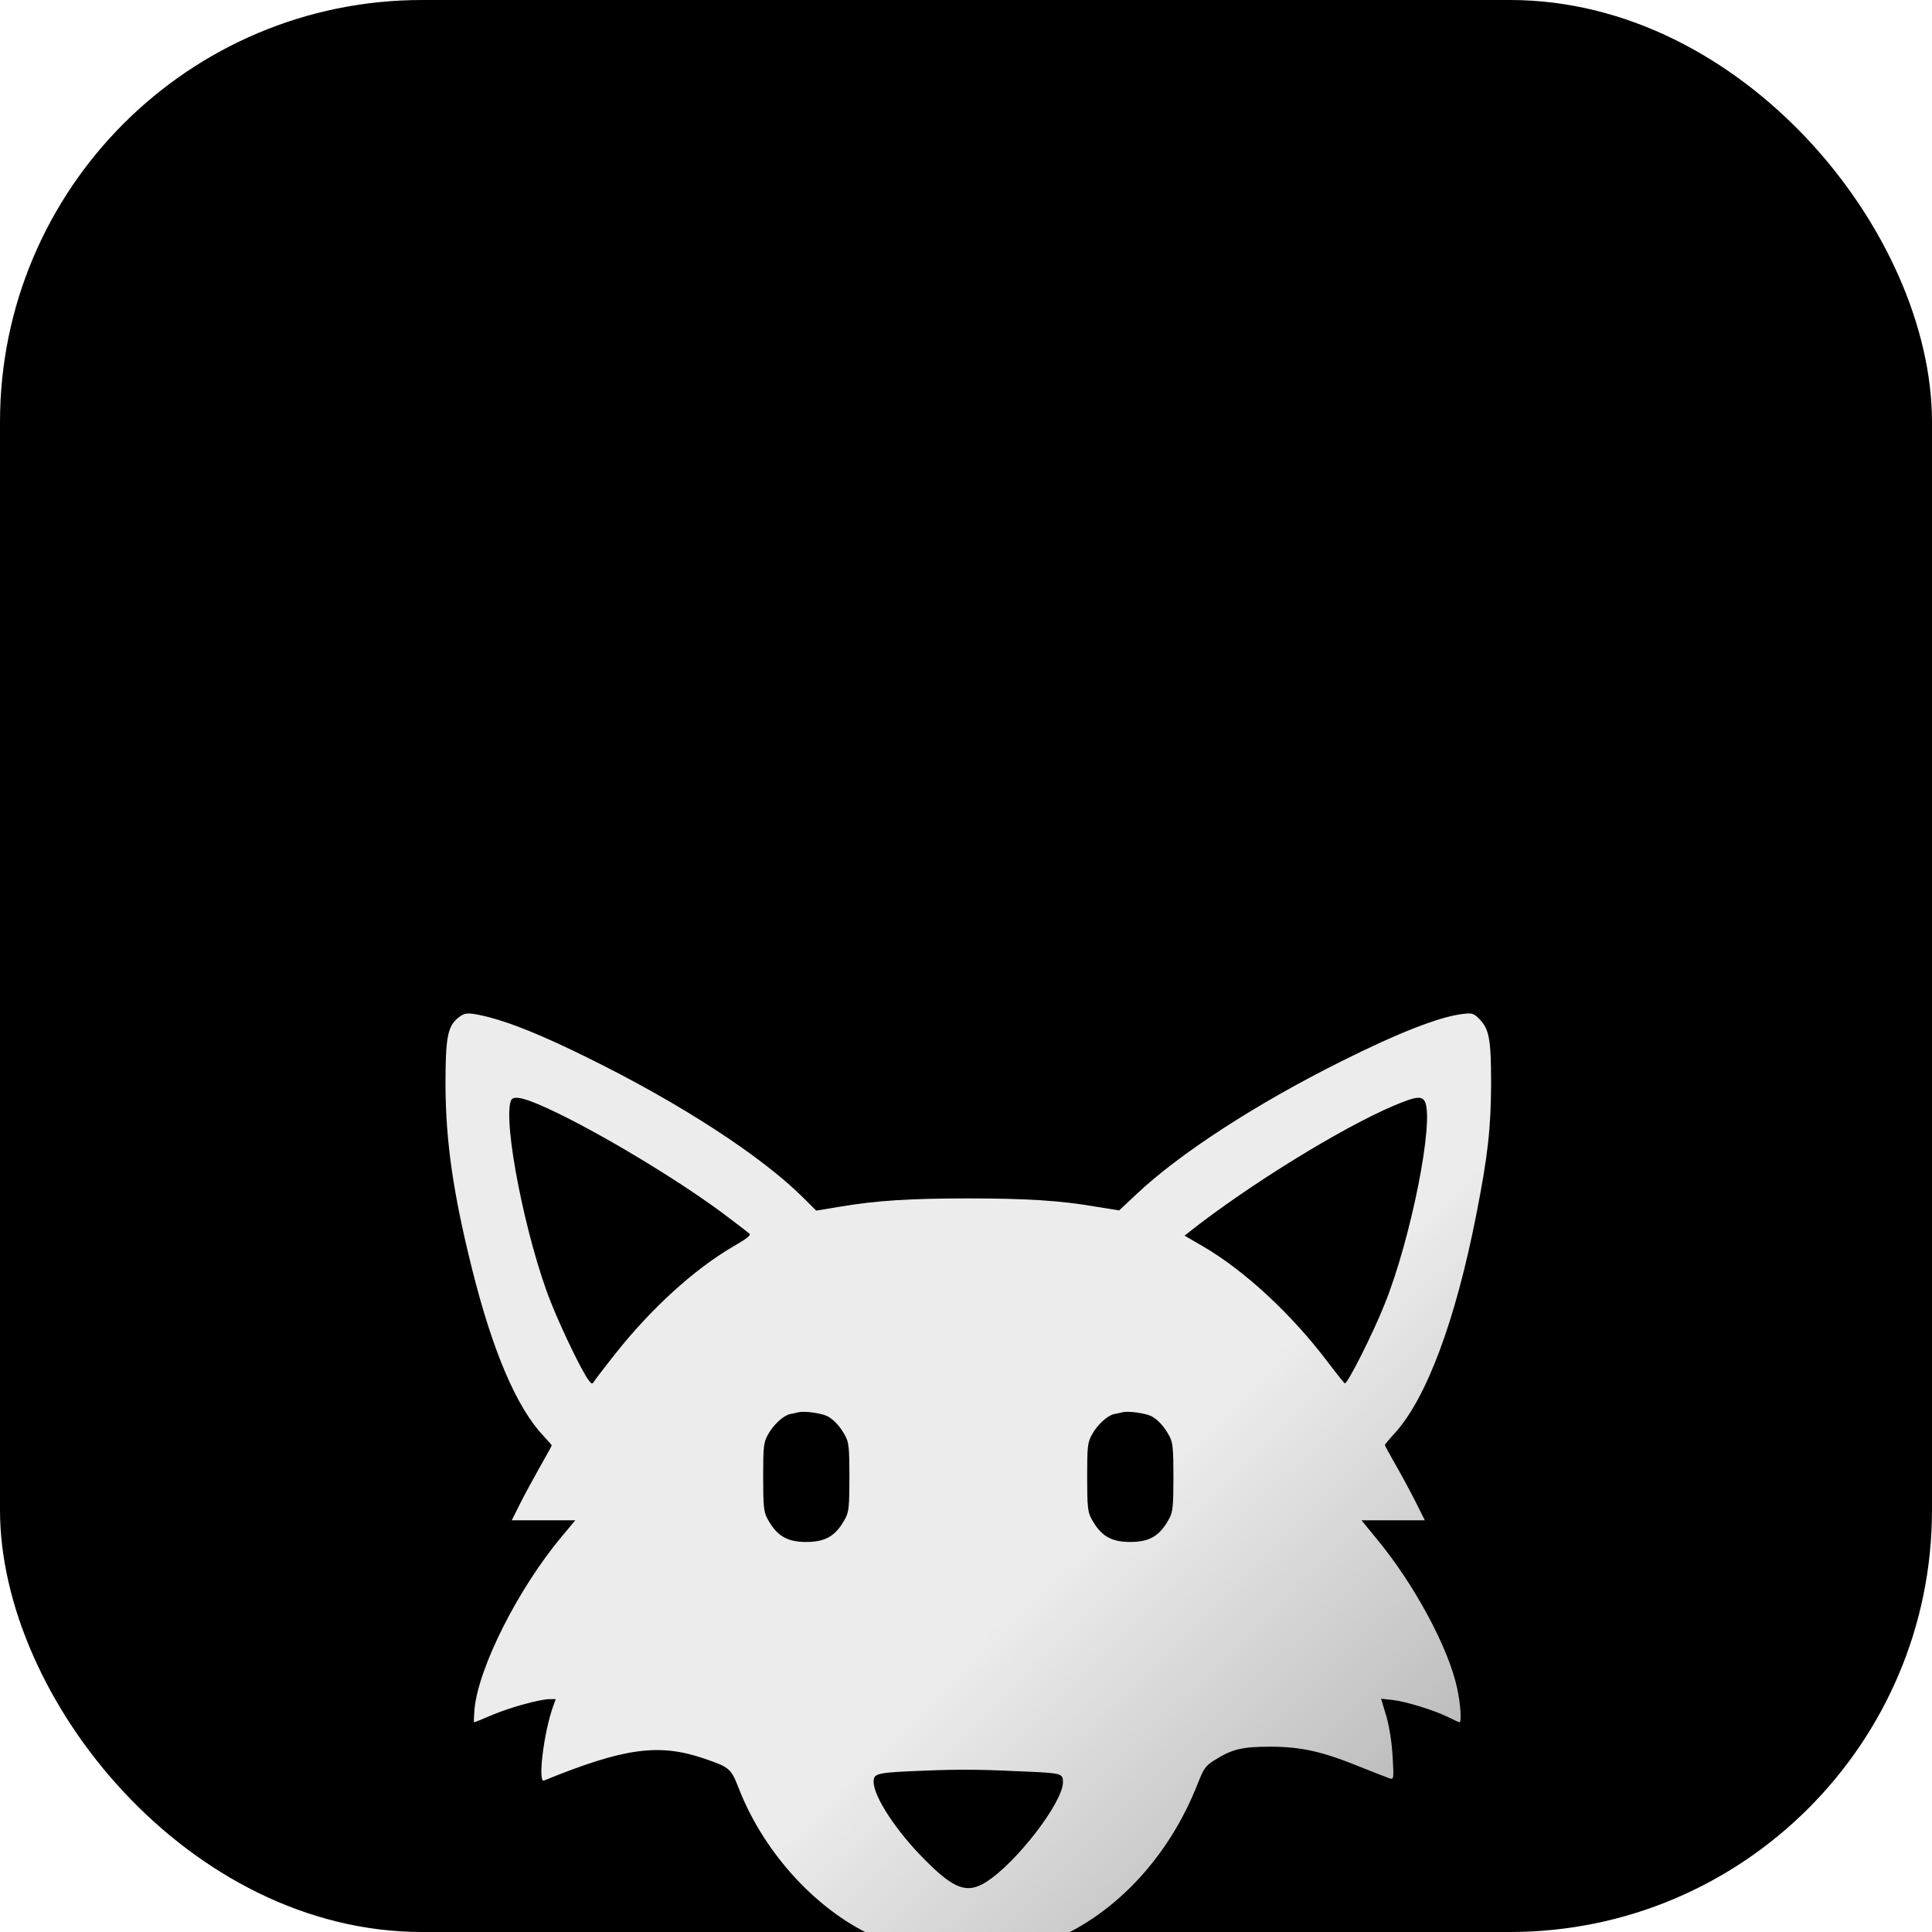 <svg width="412" height="412" viewBox="0 0 412 412" fill="none" xmlns="http://www.w3.org/2000/svg">
<rect width="412" height="412" rx="90" fill="black"/>
<g filter="url(#filter0_ddddd_4004_1907)">
<path d="M97.782 106.979C95.449 108.818 95 111.196 95 121.336C95.045 133.449 96.66 144.576 100.653 160.547C105.05 178.179 110.164 190.113 115.862 196.17C116.849 197.247 117.657 198.144 117.657 198.234C117.657 198.324 116.535 200.387 115.144 202.81C113.754 205.278 111.824 208.822 110.882 210.706L109.132 214.206H115.907H122.682L119.721 217.75C110.478 228.832 102.044 245.566 101.191 254.45C101.057 256.02 101.012 257.276 101.102 257.276C101.236 257.276 103.031 256.558 105.095 255.661C108.998 254.046 115.144 252.341 117.298 252.341H118.509L117.881 254.091C115.952 259.564 114.651 270.242 115.997 269.704C133.045 262.75 140.493 261.718 150.094 264.993C155.612 266.877 155.882 267.102 157.542 271.364C163.015 285.451 174.725 298.013 187.287 303.307C193.434 305.91 197.068 306.672 204.47 306.942C212.142 307.211 216.718 306.583 222.73 304.384C236.908 299.225 249.066 286.573 255.392 270.422C256.693 267.146 257.052 266.563 258.936 265.397C262.75 262.974 264.903 262.48 271.095 262.48C277.69 262.525 282.176 263.557 290.386 266.922C293.213 268.044 295.95 269.12 296.398 269.255C297.206 269.524 297.251 269.3 296.982 264.634C296.802 261.538 296.309 258.353 295.636 255.975L294.514 252.251L296.937 252.52C299.853 252.835 305.999 254.764 308.871 256.199C310.037 256.783 311.114 257.276 311.249 257.276C311.697 257.276 311.473 253.373 310.755 250.098C308.961 241.529 301.648 227.89 293.572 218.154L290.342 214.206H297.116H303.846L301.872 210.258C300.795 208.104 298.866 204.56 297.61 202.362C296.353 200.163 295.322 198.279 295.322 198.144C295.322 198.055 296.264 196.888 297.475 195.587C304.205 188.139 310.351 171.719 314.793 149.152C317.305 136.41 317.933 130.578 317.978 121.111C317.978 111.6 317.575 109.446 315.466 107.293C314.255 106.082 313.896 105.992 312.011 106.216C306.942 106.799 298.193 110.254 285.9 116.4C267.819 125.418 251.309 136.141 242.202 144.8L238.657 148.12L233.902 147.357C226.14 146.011 218.917 145.563 206.489 145.563C194.017 145.563 186.838 146.011 178.942 147.357L174.052 148.165L171.405 145.518C162.432 136.545 145.024 125.239 125.104 115.458C116.042 110.972 109.312 108.235 104.332 106.934C100.025 105.857 99.217 105.857 97.782 106.979ZM119.227 127.527C130.309 132.956 146.55 142.871 155.478 149.735C157.497 151.26 159.426 152.741 159.74 153.01C160.234 153.369 159.516 153.997 156.241 155.882C147.985 160.727 138.878 169.027 131.341 178.538C129.366 181.006 127.437 183.563 126.989 184.146C126.271 185.268 126.271 185.268 125.553 184.371C124.117 182.486 119.9 173.783 117.477 167.726C112.138 154.311 107.203 129.322 108.953 124.7C109.491 123.399 112.318 124.162 119.227 127.527ZM303.846 124.88C305.91 128.828 300.93 154.132 295.232 168.219C292.764 174.411 287.381 185.089 286.797 184.999C286.663 184.999 284.958 182.845 282.984 180.243C275.357 170.193 265.442 160.996 256.693 155.882L252.61 153.504L253.687 152.651C266.249 142.736 286.124 130.488 297.251 125.777C301.917 123.803 303.173 123.669 303.846 124.88ZM176.43 191.998C177.865 192.76 179.211 194.241 180.288 196.26C181.006 197.606 181.141 198.862 181.141 205.009C181.141 211.155 181.006 212.411 180.288 213.757C178.314 217.481 176.116 218.827 171.943 218.827C167.771 218.827 165.572 217.481 163.598 213.757C162.881 212.411 162.746 211.155 162.746 205.009C162.746 198.458 162.836 197.651 163.733 195.991C164.855 193.882 167.053 191.863 168.489 191.549C169.027 191.459 169.879 191.28 170.373 191.145C171.719 190.876 175.129 191.37 176.43 191.998ZM245.522 191.998C246.957 192.76 248.303 194.241 249.38 196.26C250.098 197.606 250.232 198.862 250.232 205.009C250.232 211.155 250.098 212.411 249.38 213.757C247.406 217.481 245.208 218.827 241.035 218.827C236.863 218.827 234.664 217.481 232.69 213.757C231.972 212.411 231.838 211.155 231.838 205.009C231.838 198.458 231.928 197.651 232.825 195.991C233.946 193.882 236.145 191.863 237.581 191.549C238.119 191.459 238.971 191.28 239.465 191.145C240.811 190.876 244.221 191.37 245.522 191.998ZM219.5 267.819C226.319 268.133 226.678 268.223 226.678 270.063C226.678 274.325 216.763 287.246 210.303 291.329C206.265 293.886 203.483 292.899 197.337 286.707C191.235 280.651 186.3 273.158 186.3 269.973C186.3 268.133 186.928 267.999 197.068 267.595C204.739 267.281 209.136 267.326 219.5 267.819Z" fill="url(#paint0_linear_4004_1907)"/>
</g>
<defs>
<filter id="filter0_ddddd_4004_1907" x="81" y="104.119" width="250.978" height="266.881" filterUnits="userSpaceOnUse" color-interpolation-filters="sRGB">
<feFlood flood-opacity="0" result="BackgroundImageFix"/>
<feColorMatrix in="SourceAlpha" type="matrix" values="0 0 0 0 0 0 0 0 0 0 0 0 0 0 0 0 0 0 127 0" result="hardAlpha"/>
<feOffset dy="2"/>
<feGaussianBlur stdDeviation="2"/>
<feColorMatrix type="matrix" values="0 0 0 0 0 0 0 0 0 0 0 0 0 0 0 0 0 0 0.98 0"/>
<feBlend mode="normal" in2="BackgroundImageFix" result="effect1_dropShadow_4004_1907"/>
<feColorMatrix in="SourceAlpha" type="matrix" values="0 0 0 0 0 0 0 0 0 0 0 0 0 0 0 0 0 0 127 0" result="hardAlpha"/>
<feOffset dy="8"/>
<feGaussianBlur stdDeviation="4"/>
<feColorMatrix type="matrix" values="0 0 0 0 0 0 0 0 0 0 0 0 0 0 0 0 0 0 0.85 0"/>
<feBlend mode="normal" in2="effect1_dropShadow_4004_1907" result="effect2_dropShadow_4004_1907"/>
<feColorMatrix in="SourceAlpha" type="matrix" values="0 0 0 0 0 0 0 0 0 0 0 0 0 0 0 0 0 0 127 0" result="hardAlpha"/>
<feOffset dy="18"/>
<feGaussianBlur stdDeviation="5.5"/>
<feColorMatrix type="matrix" values="0 0 0 0 0 0 0 0 0 0 0 0 0 0 0 0 0 0 0.5 0"/>
<feBlend mode="normal" in2="effect2_dropShadow_4004_1907" result="effect3_dropShadow_4004_1907"/>
<feColorMatrix in="SourceAlpha" type="matrix" values="0 0 0 0 0 0 0 0 0 0 0 0 0 0 0 0 0 0 127 0" result="hardAlpha"/>
<feOffset dy="32"/>
<feGaussianBlur stdDeviation="6.5"/>
<feColorMatrix type="matrix" values="0 0 0 0 0 0 0 0 0 0 0 0 0 0 0 0 0 0 0.15 0"/>
<feBlend mode="normal" in2="effect3_dropShadow_4004_1907" result="effect4_dropShadow_4004_1907"/>
<feColorMatrix in="SourceAlpha" type="matrix" values="0 0 0 0 0 0 0 0 0 0 0 0 0 0 0 0 0 0 127 0" result="hardAlpha"/>
<feOffset dy="50"/>
<feGaussianBlur stdDeviation="7"/>
<feColorMatrix type="matrix" values="0 0 0 0 0 0 0 0 0 0 0 0 0 0 0 0 0 0 0.02 0"/>
<feBlend mode="normal" in2="effect4_dropShadow_4004_1907" result="effect5_dropShadow_4004_1907"/>
<feBlend mode="normal" in="SourceGraphic" in2="effect5_dropShadow_4004_1907" result="shape"/>
</filter>
<linearGradient id="paint0_linear_4004_1907" x1="216" y1="232.5" x2="306.5" y2="325.5" gradientUnits="userSpaceOnUse">
<stop stop-color="#ECECEC"/>
<stop offset="1" stop-color="#A4A4A4"/>
</linearGradient>
</defs>
</svg>
